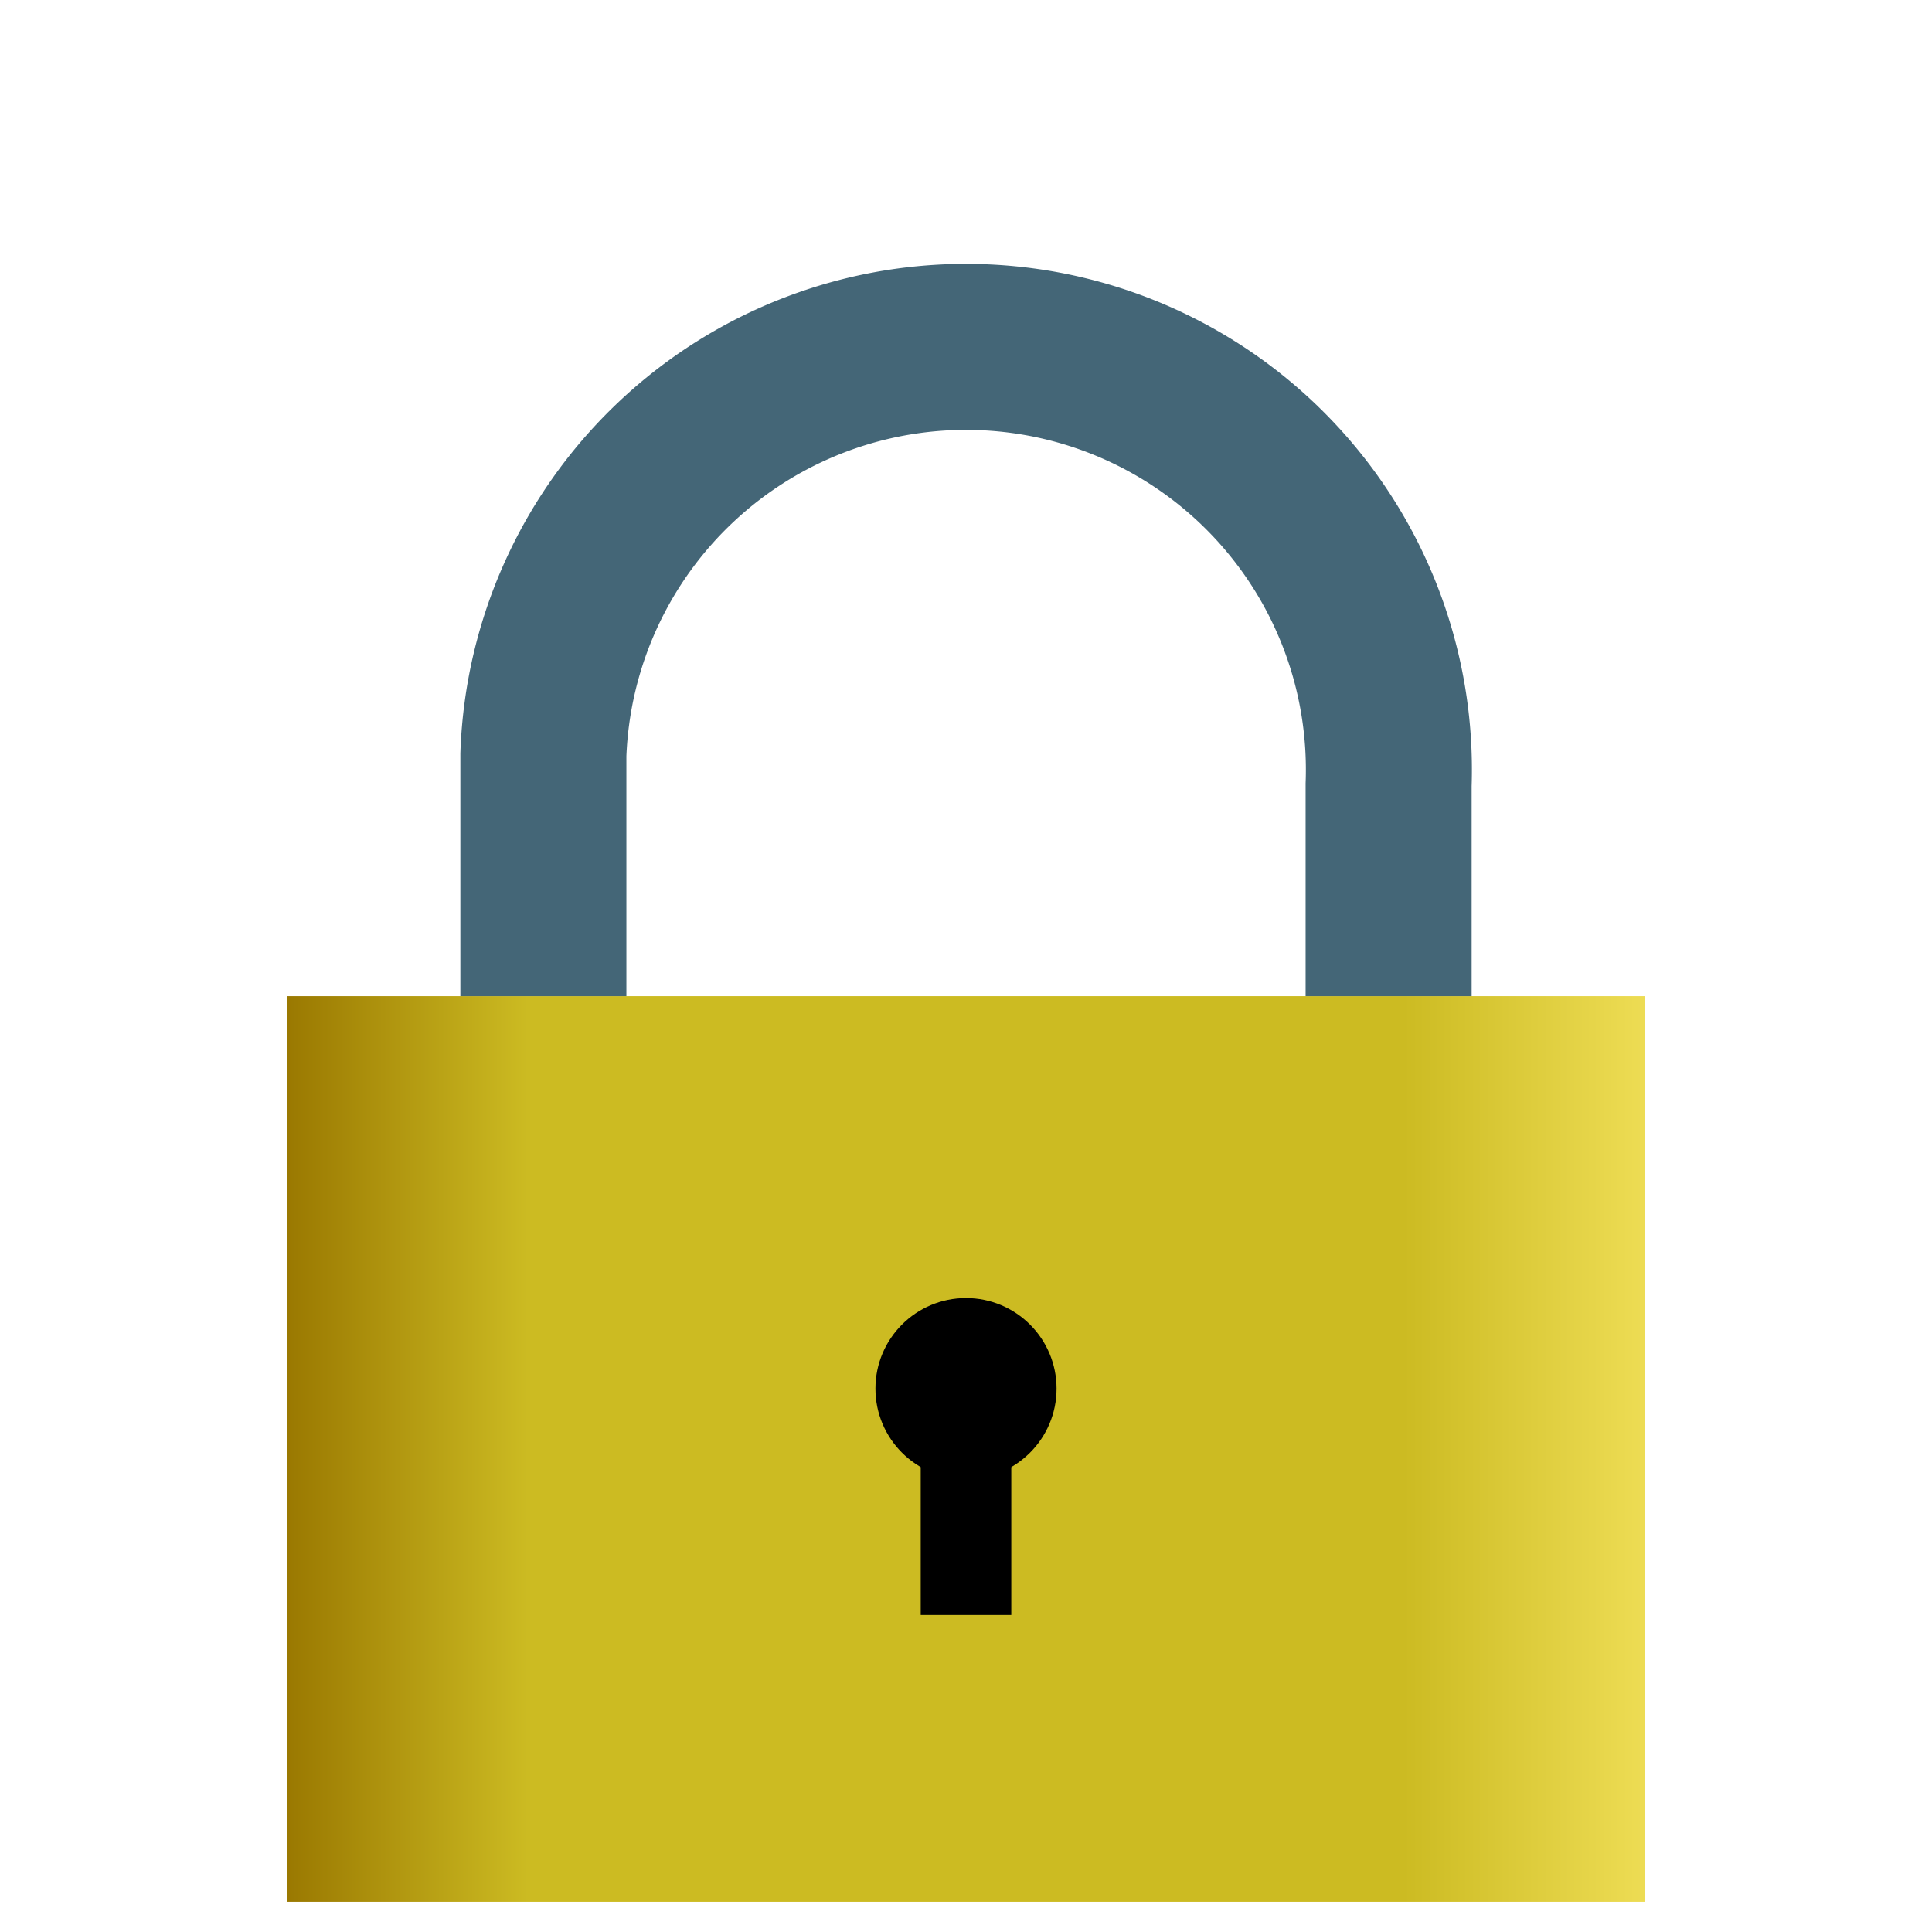 <?xml version="1.0" standalone="yes"?>
<svg xmlns="http://www.w3.org/2000/svg" viewBox="0 0 128 128">
 <defs>
  <linearGradient id="lockbody" x1="0%" y1="0%" x2="100%" y2="0%">
   <stop offset="0%" stop-color="#970" />
   <stop offset="18%" stop-color="#cb2" />
   <stop offset="82%" stop-color="#cb2" />
   <stop offset="100%" stop-color="#ed5" />
  </linearGradient>
 </defs>
 <style type="text/css">
  <![CDATA[
  #body { fill: url(#lockbody); stroke: none; }
  circle.keyhole { fill: #000; stroke-width: 0px; stroke: none; }
  path.keyhole { fill: none; stroke-width: 6px; stroke: #000; }
  path.shackle { fill: none; stroke-width: 11px; stroke: #467; }
  ]]>
 </style>
 <rect id="body" x="19" y="66" width="90" height="60" />
 <circle class="keyhole" cx="64" cy="92" r="6" />
 <path class="keyhole" d="M64,94 V107" />
 <path class="shackle" d="M92,66 v-14 A 28 28, 0, 0, 0, 36,50 v16" />
</svg>

